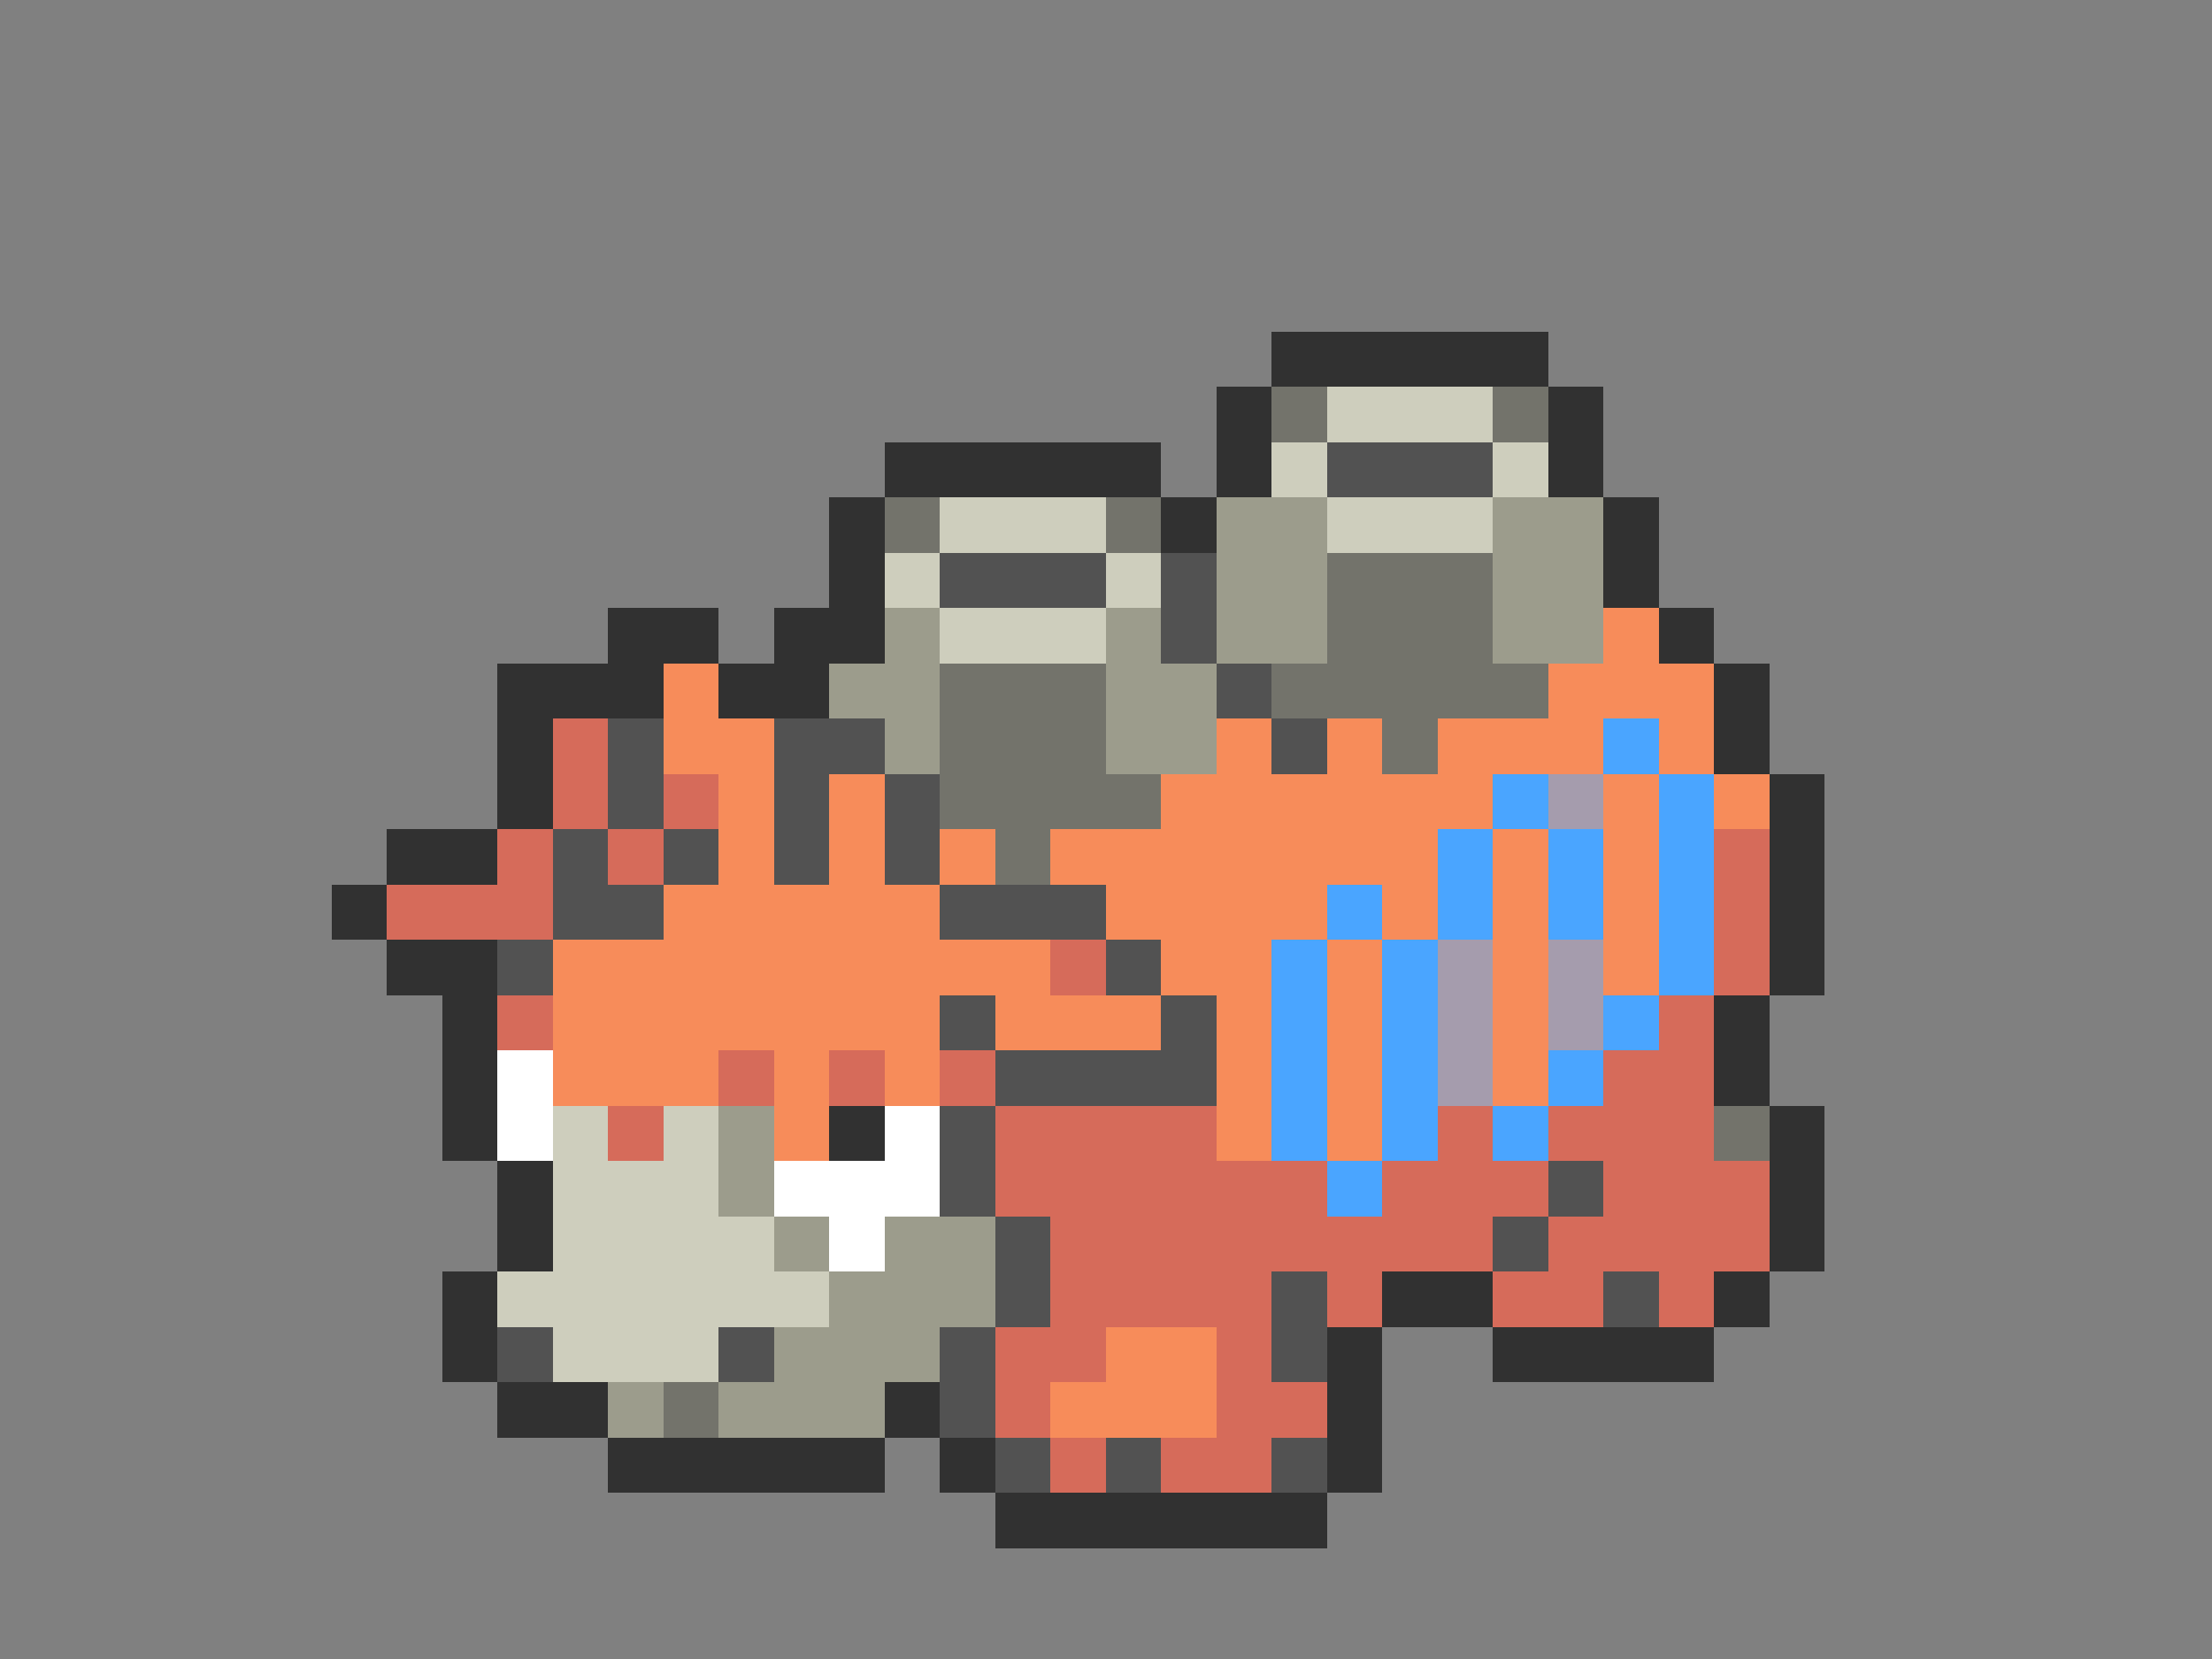 <svg xmlns="http://www.w3.org/2000/svg" viewBox="0 -0.5 40 30" shape-rendering="crispEdges">
<rect x="0" y="-0.5" width="40" height="30" fill="#808080" stroke="none"/>
<path stroke="#313131" d="M23 6h5M22 7h1M28 7h1M16 8h5M22 8h1M28 8h1M15 9h1M21 9h1M29 9h1M15 10h1M29 10h1M11 11h2M14 11h2M30 11h1M9 12h3M13 12h2M31 12h1M9 13h1M31 13h1M9 14h1M32 14h1M7 15h2M32 15h1M6 16h1M32 16h1M7 17h2M32 17h1M8 18h1M31 18h1M8 19h1M31 19h1M8 20h1M15 20h1M32 20h1M9 21h1M32 21h1M9 22h1M32 22h1M8 23h1M25 23h2M31 23h1M8 24h1M24 24h1M27 24h4M9 25h2M16 25h1M24 25h1M11 26h5M17 26h1M24 26h1M18 27h6" />
<path stroke="#73736b" d="M23 7h1M27 7h1M16 9h1M20 9h1M24 10h3M24 11h3M17 12h3M23 12h5M17 13h3M25 13h1M17 14h4M18 15h1M31 20h1M12 25h1" />
<path stroke="#cecebd" d="M24 7h3M23 8h1M27 8h1M17 9h3M24 9h3M16 10h1M20 10h1M17 11h3M10 20h1M12 20h1M10 21h3M10 22h4M9 23h6M10 24h3" />
<path stroke="#525252" d="M24 8h3M17 10h3M21 10h1M21 11h1M22 12h1M11 13h1M14 13h2M23 13h1M11 14h1M14 14h1M16 14h1M10 15h1M12 15h1M14 15h1M16 15h1M10 16h2M17 16h3M9 17h1M20 17h1M17 18h1M21 18h1M18 19h4M17 20h1M17 21h1M28 21h1M18 22h1M27 22h1M18 23h1M23 23h1M29 23h1M9 24h1M13 24h1M17 24h1M23 24h1M17 25h1M18 26h1M20 26h1M23 26h1" />
<path stroke="#9c9c8c" d="M22 9h2M27 9h2M22 10h2M27 10h2M16 11h1M20 11h1M22 11h2M27 11h2M15 12h2M20 12h2M16 13h1M20 13h2M13 20h1M13 21h1M14 22h1M16 22h2M15 23h3M14 24h3M11 25h1M13 25h3" />
<path stroke="#f78c5a" d="M29 11h1M12 12h1M28 12h3M12 13h2M22 13h1M24 13h1M26 13h3M30 13h1M13 14h1M15 14h1M21 14h6M29 14h1M31 14h1M13 15h1M15 15h1M17 15h1M19 15h7M27 15h1M29 15h1M12 16h5M20 16h4M25 16h1M27 16h1M29 16h1M10 17h9M21 17h2M24 17h1M27 17h1M29 17h1M10 18h7M18 18h3M22 18h1M24 18h1M27 18h1M10 19h3M14 19h1M16 19h1M22 19h1M24 19h1M27 19h1M14 20h1M22 20h1M24 20h1M20 24h2M19 25h3" />
<path stroke="#d66b5a" d="M10 13h1M10 14h1M12 14h1M9 15h1M11 15h1M31 15h1M7 16h3M31 16h1M19 17h1M31 17h1M9 18h1M30 18h1M13 19h1M15 19h1M17 19h1M29 19h2M11 20h1M18 20h4M26 20h1M28 20h3M18 21h6M25 21h3M29 21h3M19 22h8M28 22h4M19 23h4M24 23h1M27 23h2M30 23h1M18 24h2M22 24h1M18 25h1M22 25h2M19 26h1M21 26h2" />
<path stroke="#4aa5ff" d="M29 13h1M27 14h1M30 14h1M26 15h1M28 15h1M30 15h1M24 16h1M26 16h1M28 16h1M30 16h1M23 17h1M25 17h1M30 17h1M23 18h1M25 18h1M29 18h1M23 19h1M25 19h1M28 19h1M23 20h1M25 20h1M27 20h1M24 21h1" />
<path stroke="#a59cad" d="M28 14h1M26 17h1M28 17h1M26 18h1M28 18h1M26 19h1" />
<path stroke="#ffffff" d="M9 19h1M9 20h1M16 20h1M14 21h3M15 22h1" />
</svg>